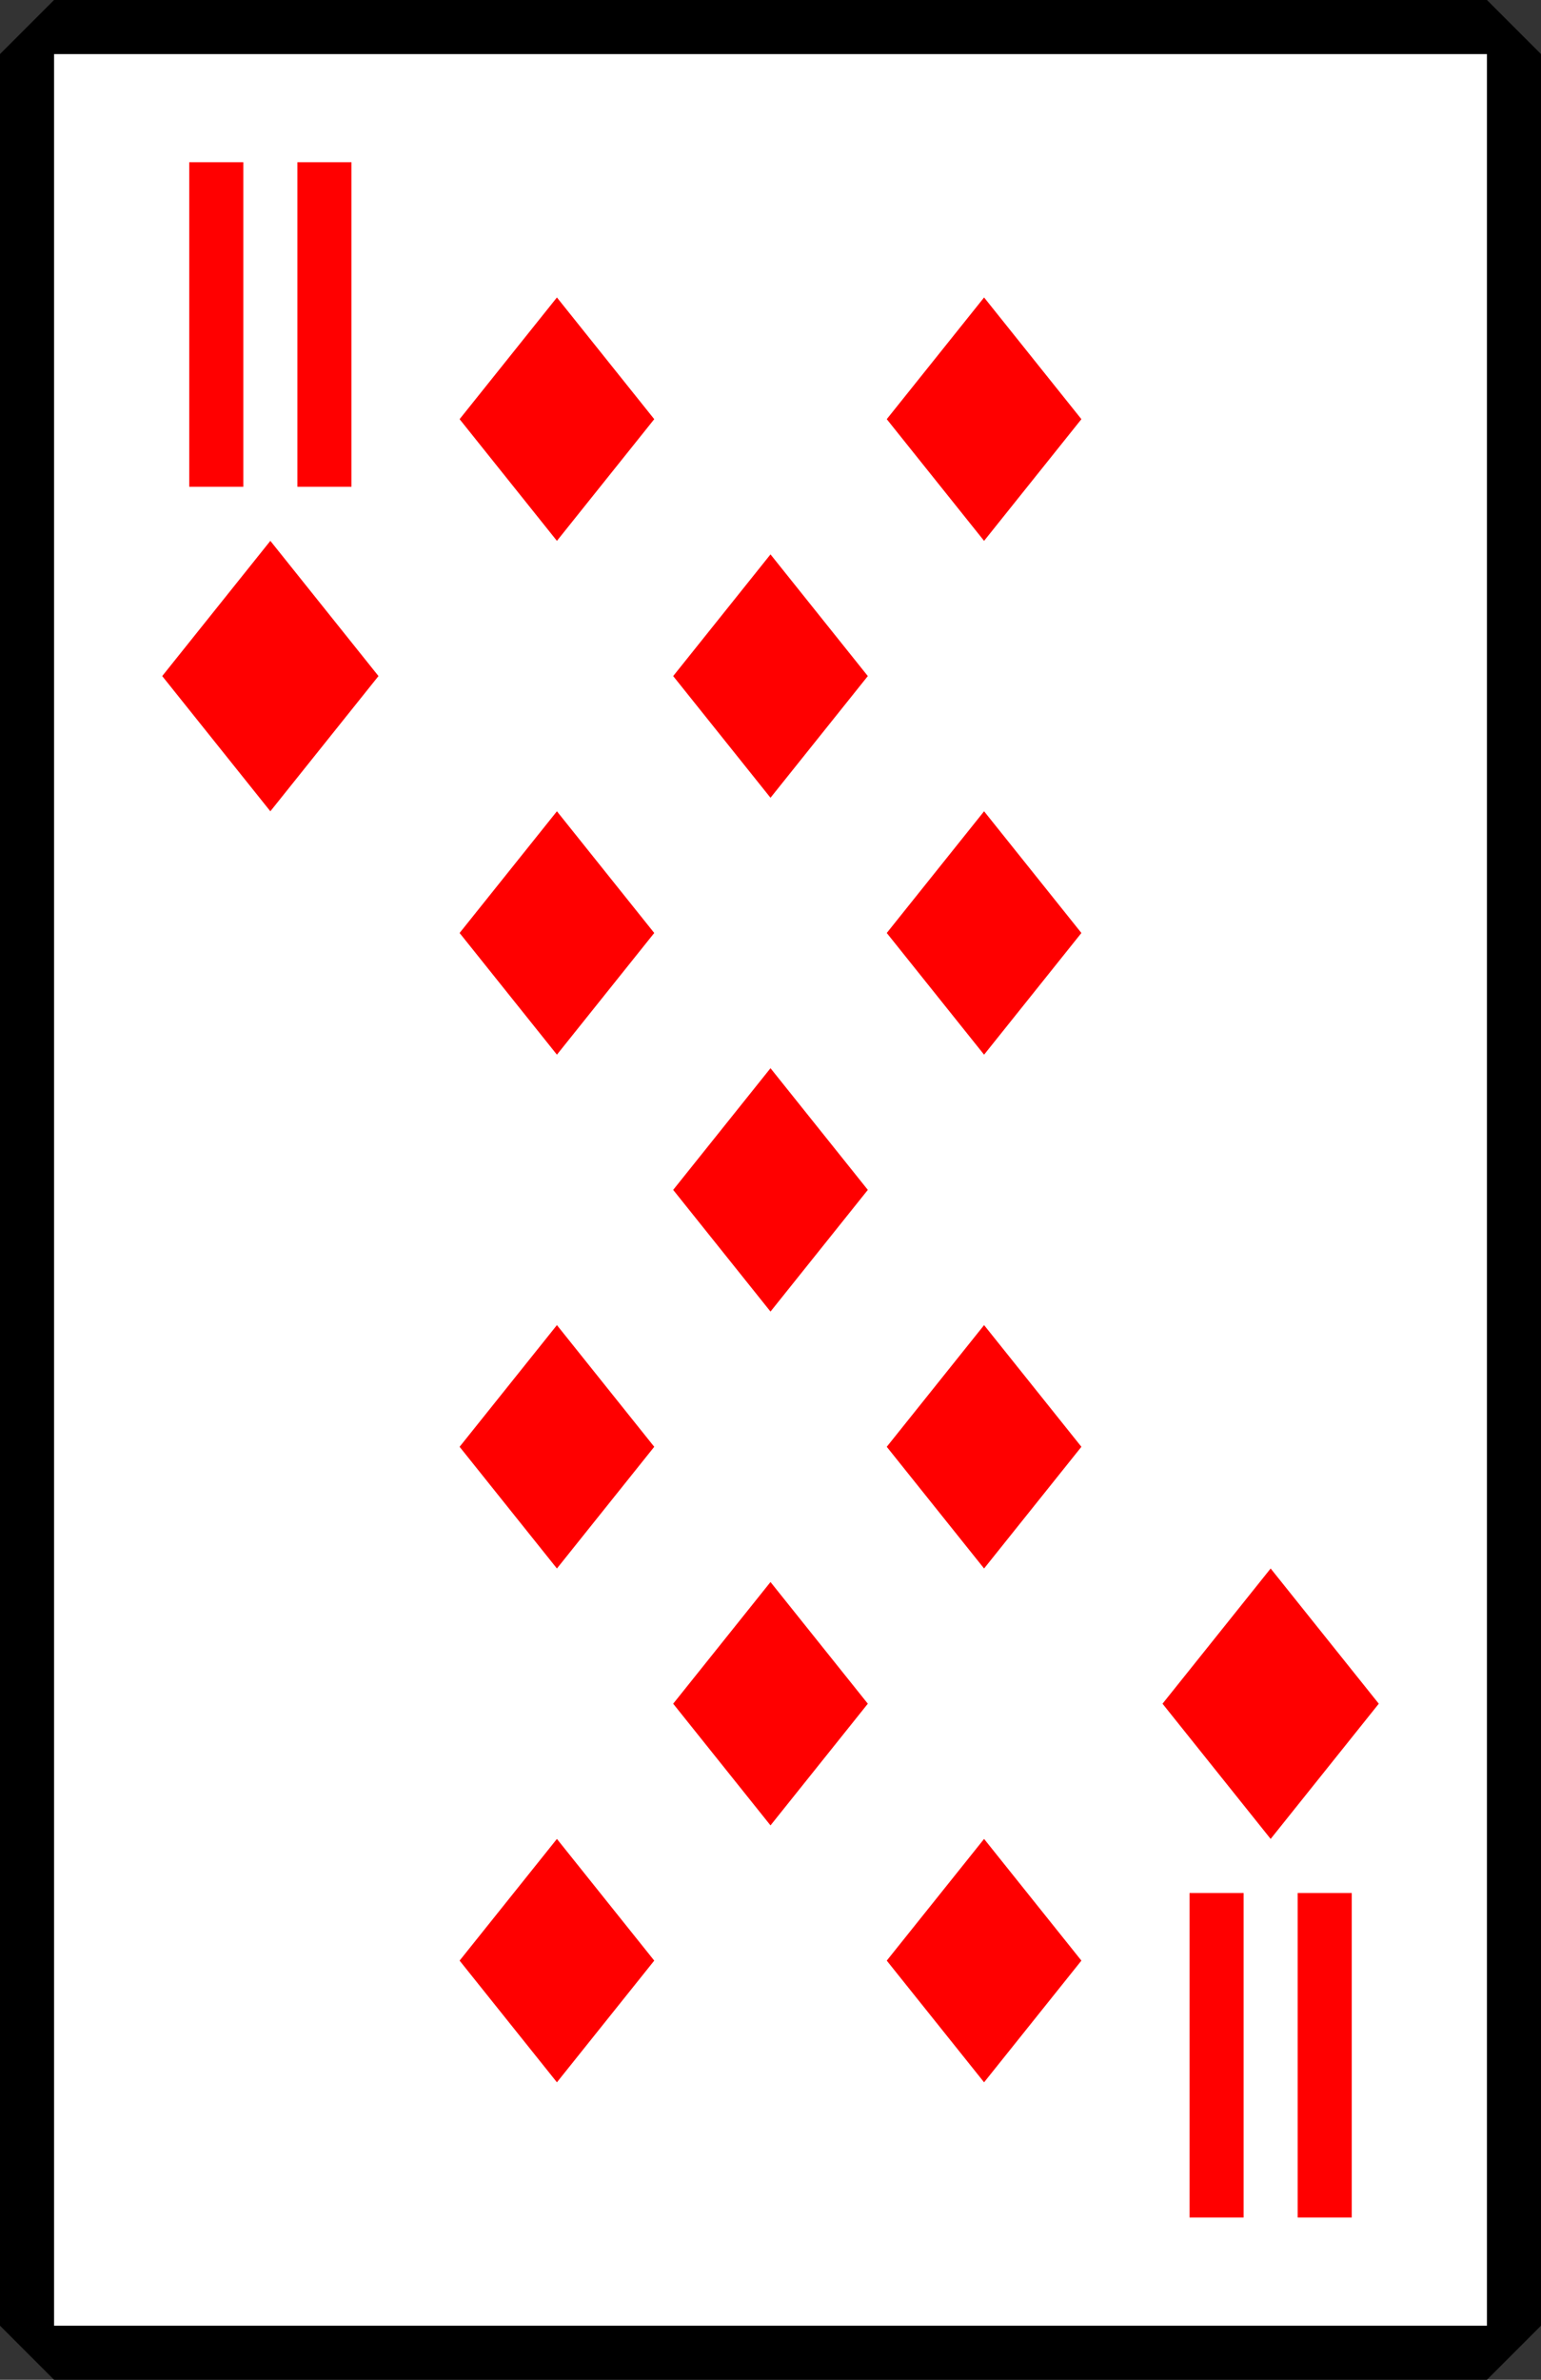 <?xml version="1.0" encoding="UTF-8" standalone="no"?>
<svg width="57" height="88" xmlns="http://www.w3.org/2000/svg" xmlns:xlink="http://www.w3.org/1999/xlink">
	<rect width="100%" height="100%" fill="#333333" stroke="none"/>
	<symbol id="suit" width="8" height="10">
		<path d="M 4 0 l 4 5 l -4 5 l -4 -5 z"></path>
	</symbol>
	<symbol id="rank" width="2" height="12">
		<rect width="2" height="12"></rect>
	</symbol>
	<symbol id="index" width="57" height="88">
		<use xlink:href="#rank" x="7" y="6"></use>
		<use xlink:href="#rank" x="11" y="6"></use>
		<use xlink:href="#suit" x="6" y="20"></use>
	</symbol>
	
	<rect x="1.5" y="1.5" width="54" height="85" fill="#fff"></rect>
	<path d="M 2 0 h 53 l 2 2 v 84 l -2 2 h -53 l -2 -2 v -84 z m 0 2 v 84 h 53 v -84 z"></path>
	<g style="fill: #f00;">
		<use xlink:href="#index"></use>
		<use xlink:href="#index" transform="rotate(180, 28.5, 44)"></use>
		<use xlink:href="#suit" transform="translate(17, 11) scale(0.9)"></use>
		<use xlink:href="#suit" transform="translate(32.8, 11) scale(0.9)"></use>
		<use xlink:href="#suit" transform="translate(24.9, 20.5) scale(0.9)"></use>
		<use xlink:href="#suit" transform="translate(17, 30) scale(0.9)"></use>
		<use xlink:href="#suit" transform="translate(32.8, 30) scale(0.9)"></use>
		<use xlink:href="#suit" transform="translate(24.9, 39.5) scale(0.9)"></use>
		<g transform="rotate(180, 28.5, 44)">
			<use xlink:href="#suit" transform="translate(17, 11) scale(0.9)"></use>
			<use xlink:href="#suit" transform="translate(32.8, 11) scale(0.9)"></use>
			<use xlink:href="#suit" transform="translate(24.9, 20.5) scale(0.9)"></use>
			<use xlink:href="#suit" transform="translate(32.8, 30) scale(0.9)"></use>
			<use xlink:href="#suit" transform="translate(17, 30) scale(0.9)"></use>
		</g>
	</g>
</svg>